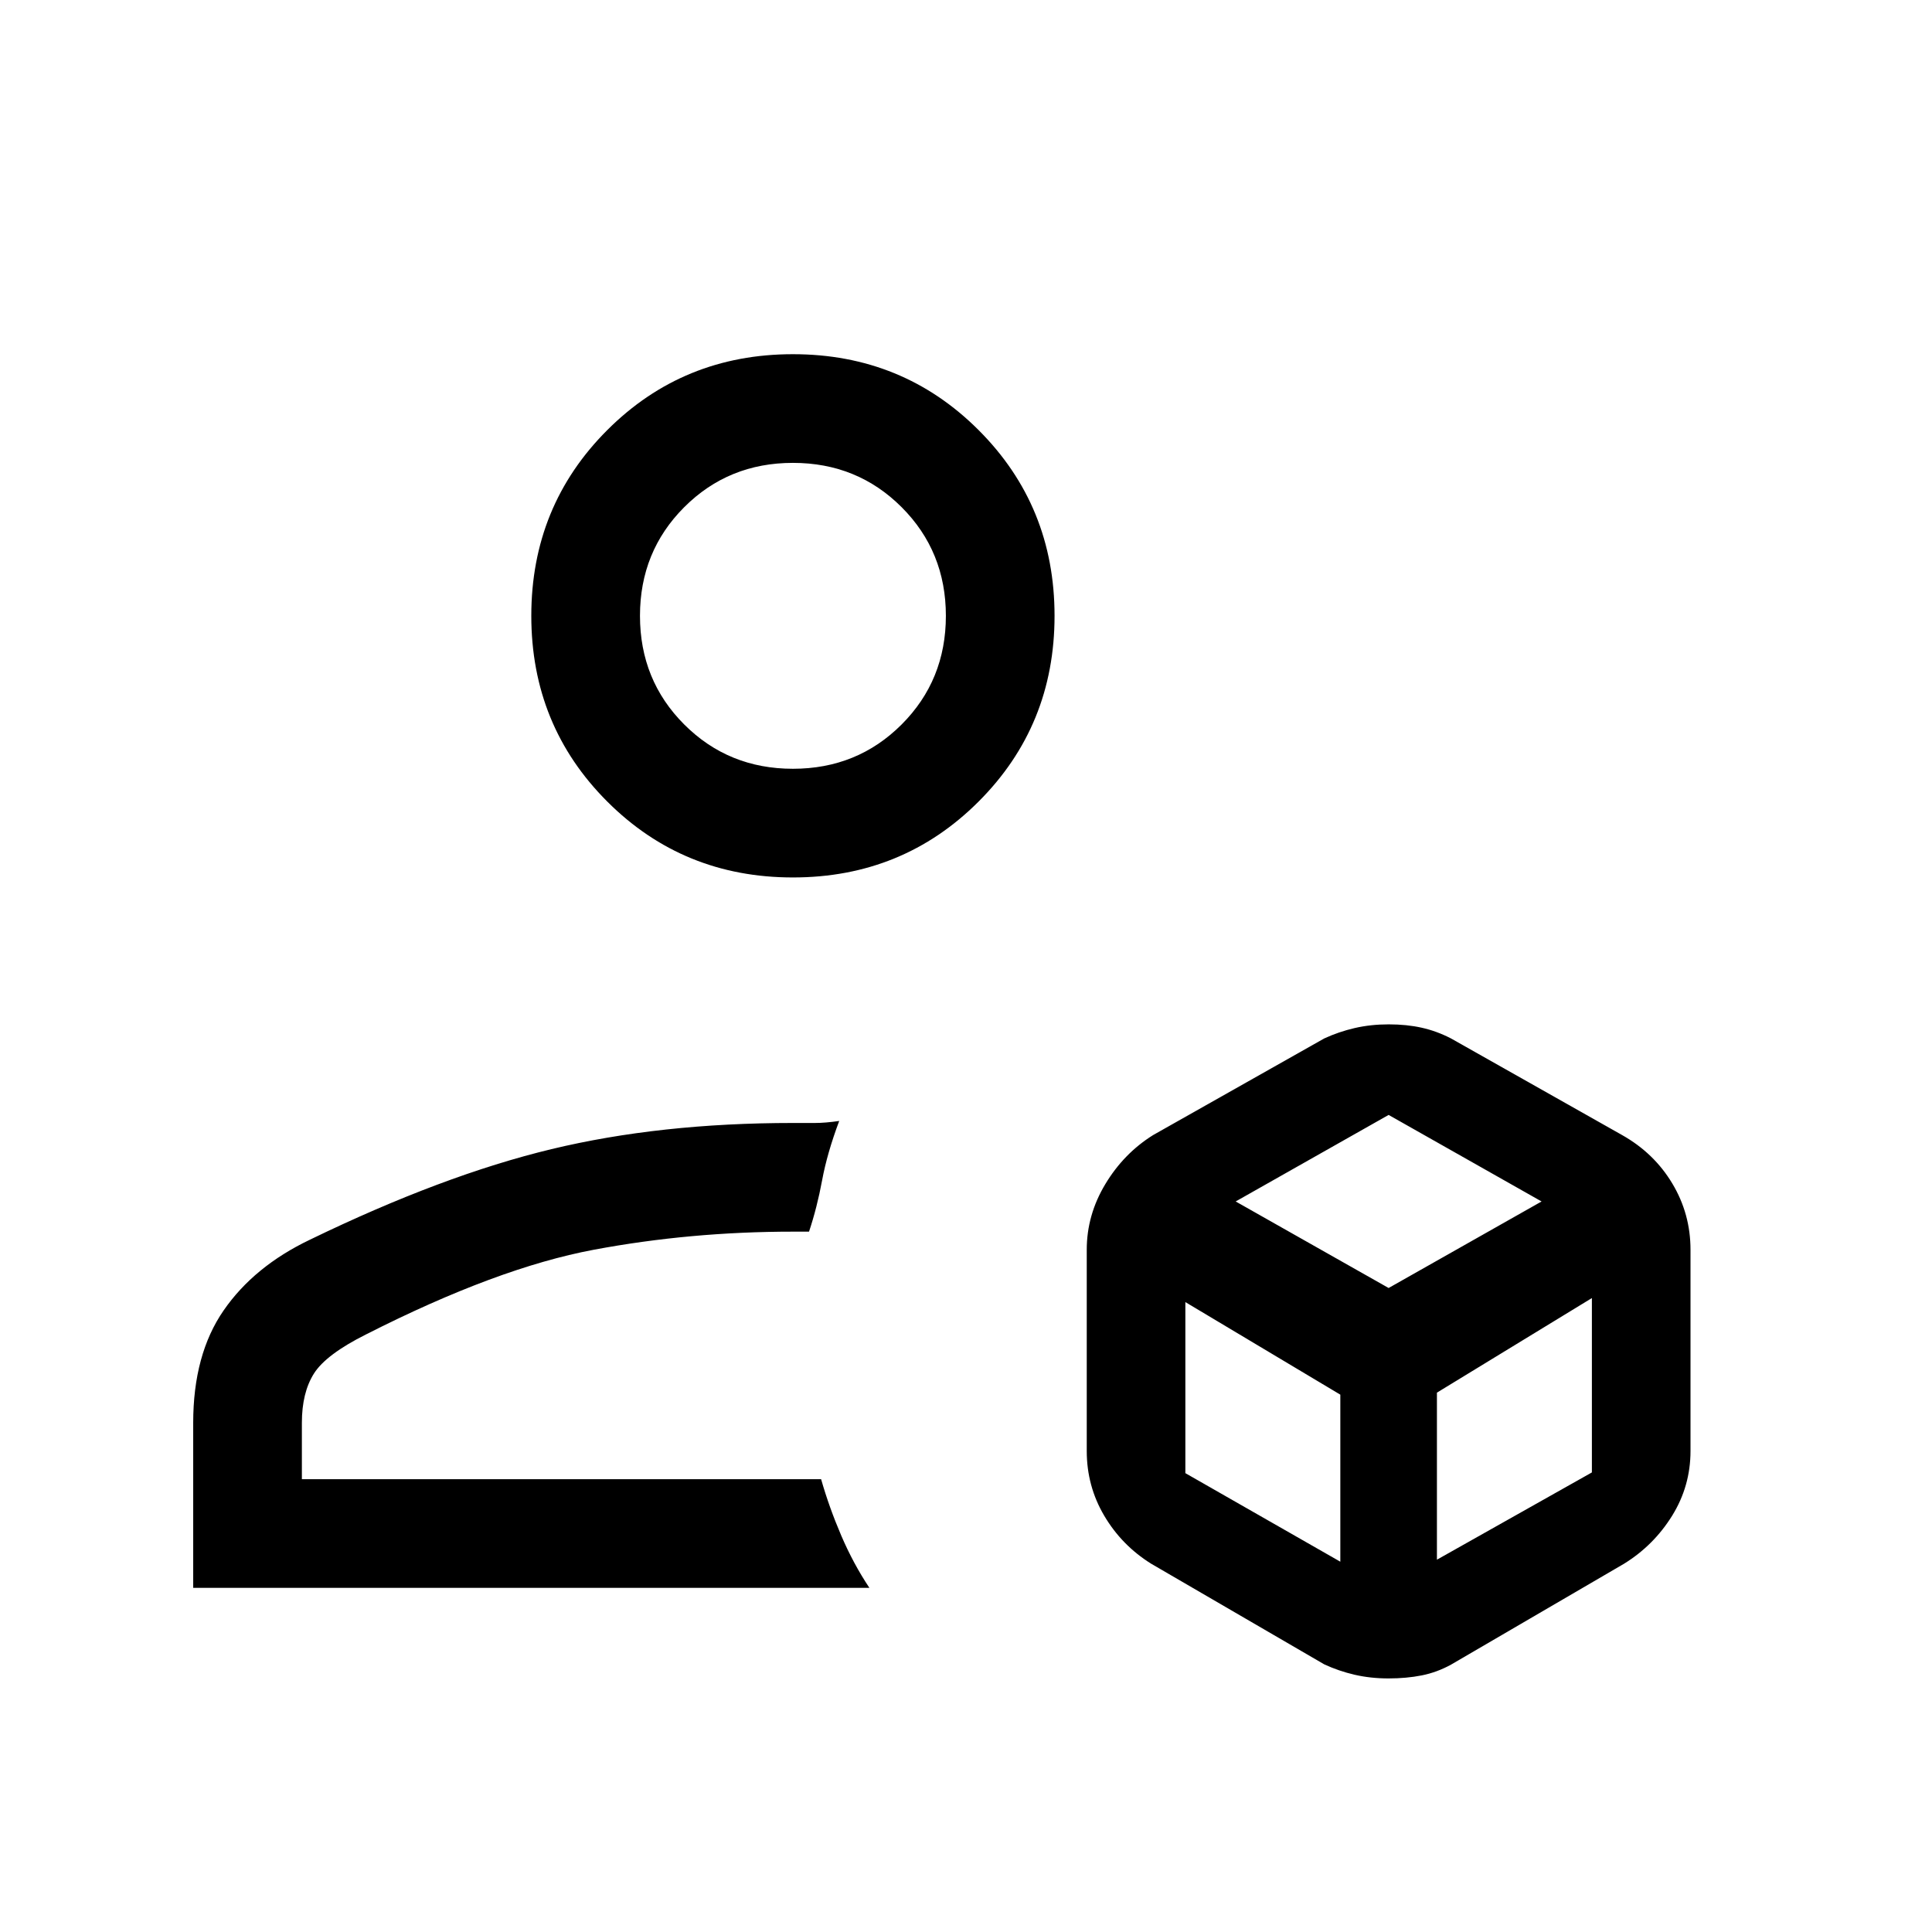 <svg xmlns="http://www.w3.org/2000/svg" height="24" viewBox="0 -960 960 960" width="24"><path d="M689.94-126q-8.94 0-16.85-1.83-7.92-1.84-15.09-5.17l-86-50q-14.62-9.12-23.31-23.84T540-239v-100q0-17.24 9.19-32.56Q558.38-386.88 573-396l85-48q7.21-3.33 15.15-5.17 7.95-1.83 16.9-1.83t16.4 1.67q7.46 1.66 14.55 5.33l85 48q15.87 8.94 24.93 24.03Q840-356.88 840-339v100q0 17.44-9.13 32.16Q821.73-192.12 807-183l-85.98 50.14Q714-129 706.44-127.5q-7.57 1.5-16.5 1.5ZM394-524q-54.55 0-92.27-37.72Q264-599.45 264-654q0-54.55 37.73-92.28Q339.45-784 394-784t92.27 37.72Q524-708.55 524-654q0 54.55-37.73 92.28Q448.55-524 394-524ZM96-171v-82q0-34 15.13-55.87Q126.25-330.74 154-344q66-32 120-45t120-13h11q5 0 12-1-6 16-8.5 29.5T402-348h-8q-51 0-99 9t-113 42q-20 10-26 19.5t-6 24.5v28h258q4 14 10 28t14 26H96Zm298-407q32 0 54-22t22-54q0-32-22-54t-54-22q-32 0-54 22t-22 54q0 32 22 54t54 22Zm0-76Zm14 429Zm206-138 76 43 76-43-76-43-76 43Zm100 178 77-43.36V-315l-77 47v83Zm-125-43 77 44v-83l-77-46v85Z"/></svg>